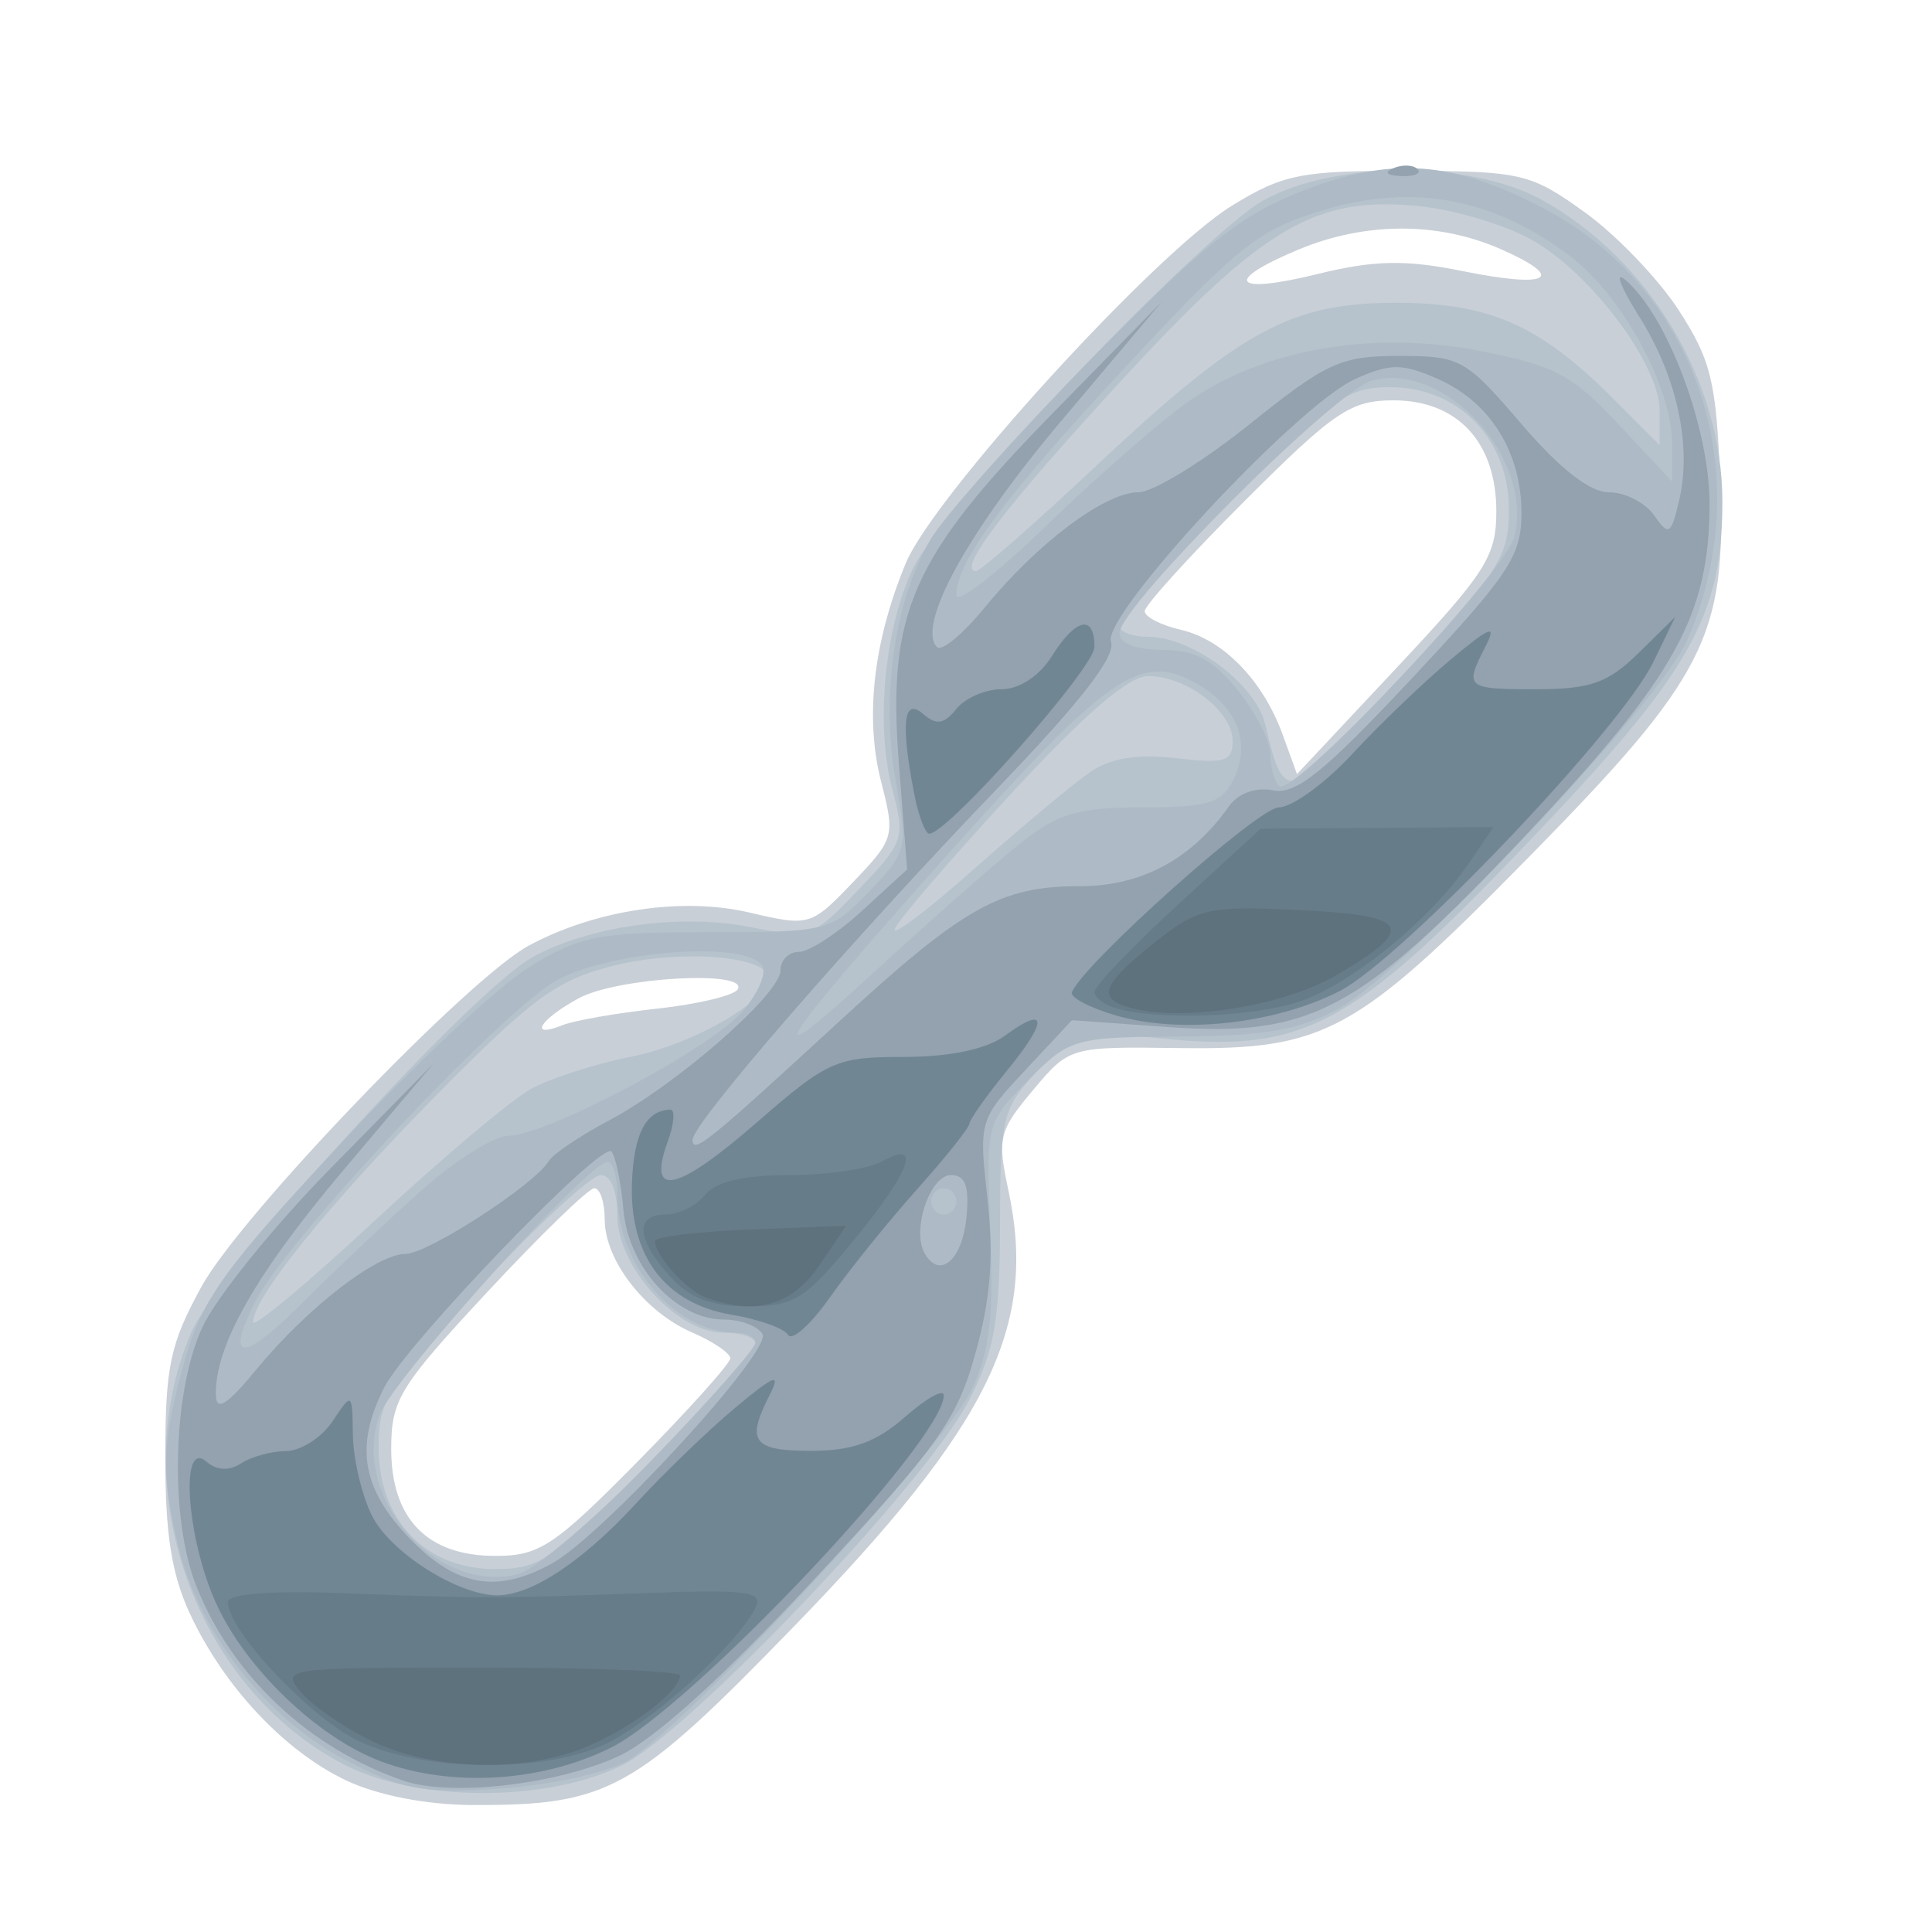 <?xml version="1.0" encoding="UTF-8" standalone="no"?>
<!-- Created with Inkscape (http://www.inkscape.org/) -->

<svg
        xmlns:dc="http://purl.org/dc/elements/1.1/"
        xmlns:cc="http://creativecommons.org/ns#"
        xmlns:rdf="http://www.w3.org/1999/02/22-rdf-syntax-ns#"
        xmlns="http://www.w3.org/2000/svg"
        xmlns:sodipodi="http://sodipodi.sourceforge.net/DTD/sodipodi-0.dtd"
        xmlns:inkscape="http://www.inkscape.org/namespaces/inkscape"
        width="64px"
        height="64px"
        id="svg3821"
        version="1.1"
        inkscape:version="0.48.1 r9760"
        sodipodi:docname="New document 6">
  <sodipodi:namedview
     id="base"
     pagecolor="#ffffff"
     bordercolor="#666666"
     borderopacity="1.0"
     inkscape:pageopacity="0.0"
     inkscape:pageshadow="2"
     inkscape:zoom="5.5"
     inkscape:cx="53.849757"
     inkscape:cy="46.042011"
     inkscape:current-layer="layer1"
     showgrid="true"
     inkscape:document-units="px"
     inkscape:grid-bbox="true"
     inkscape:window-width="1680"
     inkscape:window-height="975"
     inkscape:window-x="0"
     inkscape:window-y="25"
     inkscape:window-maximized="1" />
  <defs
     id="defs3823" />
  <g
     inkscape:groupmode="layer"
     inkscape:label="Layer 1"
     id="layer1">
    <g
       transform="matrix(0.416,0,0,0.435,18.708,17.493)"
       id="g3900">
      <path
         inkscape:connector-curvature="0"
         id="path3914"
         d="m -17.402,95.374 c -4.913,-2.231 -9.73,-7.14 -12.43,-12.667 -1.477,-3.023 -1.984,-6.101 -1.977,-12 0.008,-6.904 0.383,-8.586 2.89,-12.956 3.104,-5.412 21.208,-23.448 26.048,-25.951 5.259,-2.72 12.225,-3.721 17.561,-2.526 4.793,1.074 4.917,1.04 8.259,-2.302 3.304,-3.304 3.363,-3.504 2.244,-7.659 -1.309,-4.862 -0.624,-10.669 1.963,-16.635 2.23,-5.142 19.876,-23.645 25.963,-27.224 4.096,-2.408 5.533,-2.68 14.062,-2.658 9.001,0.023 9.74,0.19 14.064,3.17 2.51,1.73 5.878,5.094 7.485,7.475 2.561,3.797 2.965,5.4 3.283,13.025 0.492,11.792 -1.152,14.874 -15.271,28.619 -13.734,13.371 -16.213,14.665 -27.802,14.514 -8.706,-0.114 -8.752,-0.101 -11.659,3.21 -2.706,3.082 -2.849,3.637 -1.957,7.603 2.335,10.391 -1.502,17.874 -17.005,33.165 -12.777,12.602 -14.828,13.695 -25.638,13.666 -3.677,-0.01 -7.581,-0.735 -10.084,-1.871 z M 5.788,71.104 c 4.066,-3.943 7.393,-7.488 7.393,-7.879 0,-0.39 -1.365,-1.275 -3.034,-1.966 -3.782,-1.566 -6.966,-5.507 -6.966,-8.621 0,-1.301 -0.372,-2.365 -0.827,-2.365 -0.455,0 -4.28,3.548 -8.5,7.885 -7.02,7.213 -7.673,8.232 -7.673,11.961 0,5.331 2.872,8.154 8.295,8.154 3.505,0 4.697,-0.755 11.311,-7.169 z M 7.38,36.594 c 3.225,-0.337 6.101,-0.997 6.392,-1.467 0.915,-1.481 -9.552,-0.925 -12.64,0.671 -3.141,1.624 -4.078,3.121 -1.283,2.048 0.917,-0.352 4.306,-0.916 7.531,-1.253 z M 74.182,-1.28 c 0,-5.253 -3.095,-8.447 -8.185,-8.447 -3.416,0 -4.713,0.837 -11.826,7.633 -4.394,4.198 -7.989,7.987 -7.989,8.421 0,0.433 1.293,1.072 2.874,1.419 3.392,0.745 6.549,3.858 8.122,8.009 l 1.13,2.981 7.937,-8.098 c 7.116,-7.261 7.937,-8.493 7.937,-11.917 z m -2.719,-18.296 c 6.948,1.347 8.378,0.574 3.078,-1.662 -4.98,-2.102 -10.819,-2.089 -16.13,0.036 -6.053,2.422 -5.216,3.445 1.521,1.859 4.506,-1.061 7,-1.111 11.531,-0.233 z"
         style="fill:#c9cfd7" />
      <path
         inkscape:connector-curvature="0"
         id="path3912"
         d="m -17.547,94.178 c -11.899,-5.89 -17.527,-21.065 -12.204,-32.905 2.174,-4.835 22.307,-26.014 27.183,-28.596 4.456,-2.359 11.759,-3.341 17.223,-2.315 4.907,0.921 5.025,0.883 8.738,-2.83 3.653,-3.653 3.732,-3.882 2.665,-7.745 -1.326,-4.802 -0.586,-12.202 1.671,-16.71 2.317,-4.628 23.117,-25.507 27.953,-28.059 5.691,-3.004 16.462,-3.01 22.128,-0.012 8.551,4.524 14.372,13.821 14.372,22.956 0,8.78 -2.514,13.007 -15.409,25.913 C 62.545,38.114 58.85,39.991 47.292,38.852 c -6.514,-0.642 -6.729,-0.587 -9.637,2.451 -2.828,2.955 -2.975,3.534 -2.992,11.788 -0.015,7.164 -0.43,9.468 -2.379,13.181 -3.247,6.189 -22.325,25.414 -27.749,27.963 -5.996,2.819 -16.327,2.791 -22.084,-0.058 z M 6.804,71.095 c 4.608,-4.498 8.378,-8.548 8.378,-9 0,-0.452 -1.16,-0.823 -2.577,-0.823 -3.671,0 -8.423,-5.035 -8.423,-8.923 0,-1.885 -0.512,-3.077 -1.323,-3.077 -0.727,0 -5.002,3.77 -9.5,8.378 -7.467,7.651 -8.177,8.724 -8.177,12.364 0,5.522 3.736,9.259 9.259,9.259 3.64,0 4.713,-0.71 12.364,-8.177 z M -2.659,42.691 c 1.563,-0.808 5.128,-1.903 7.922,-2.433 4.947,-0.938 10.919,-4.224 10.919,-6.007 0,-1.661 -6.932,-2.193 -12.223,-0.938 -4.573,1.084 -6.462,2.4 -14.157,9.856 -8.594,8.327 -14.62,15.457 -14.62,17.298 0,0.491 4.346,-2.977 9.658,-7.706 5.312,-4.73 10.937,-9.261 12.501,-10.069 z M 41.832,18.582 c 1.649,-1.08 3.777,-1.409 6.869,-1.06 3.851,0.434 4.48,0.249 4.48,-1.315 0,-2.245 -3.661,-4.934 -6.719,-4.934 -1.554,0 -5.043,2.87 -11.027,9.071 -4.815,4.989 -8.932,9.573 -9.149,10.186 -0.217,0.613 2.654,-1.472 6.381,-4.633 3.727,-3.162 7.851,-6.453 9.165,-7.314 z M 67.004,10.895 c 7.432,-7.614 8.177,-8.737 8.177,-12.313 0,-5.354 -4.008,-9.309 -9.433,-9.309 -3.457,0 -4.675,0.833 -12.695,8.681 -4.879,4.775 -8.871,9.05 -8.871,9.5 0,0.45 1.012,0.821 2.25,0.823 3.57,0.006 8.624,3.632 9.361,6.715 0.813,3.4 1.28,4.281 2.27,4.281 0.42,0 4.443,-3.77 8.941,-8.378 z M 42.272,-4.7 c 11.57,-10.386 15.537,-12.453 23.91,-12.457 7.418,-0.004 11.456,1.692 17.25,7.242 l 3.75,3.593 0,-2.625 c 0,-3.547 -5.62,-10.65 -10.365,-13.1 -2.126,-1.098 -6.072,-2.208 -8.768,-2.467 -8.249,-0.793 -12.411,1.539 -23.73,13.29 -9.247,9.6 -13.154,14.497 -11.568,14.497 0.352,0 4.636,-3.588 9.521,-7.973 z"
         style="fill:#b6c3cd" />
      <path
         inkscape:connector-curvature="0"
         id="path3910"
         d="m -17.655,93.716 c -6.147,-3.12 -11.475,-9.68 -13.105,-16.136 -1.426,-5.646 -1.339,-8.001 0.527,-14.284 1.353,-4.554 3.154,-6.949 12.25,-16.282 5.865,-6.018 12.689,-12.134 15.164,-13.592 4.036,-2.376 5.504,-2.65 14.23,-2.65 9.546,0 9.788,-0.059 12.829,-3.098 3.028,-3.027 3.076,-3.223 2.102,-8.5 -1.181,-6.396 -0.069,-13.695 2.791,-18.323 1.082,-1.75 6.83,-7.925 12.774,-13.722 8.909,-8.687 11.859,-10.935 16.791,-12.79 7.118,-2.677 12.07,-2.325 19.376,1.378 12.153,6.158 17.025,20.282 11.318,32.81 -2.171,4.766 -22.41,25.242 -27.711,28.035 -3.148,1.659 -5.852,2.119 -12.693,2.158 -8.435,0.049 -8.793,0.148 -12.07,3.322 -3.373,3.268 -3.376,3.281 -3.022,11.5 0.275,6.385 -0.045,9.062 -1.43,11.95 -2.163,4.511 -23.139,26.133 -27.596,28.446 -1.754,0.91 -6.338,1.842 -10.188,2.07 -6.109,0.362 -7.68,0.07 -12.336,-2.294 z M 6.932,70.984 c 4.537,-4.492 8.25,-8.515 8.25,-8.939 0,-0.425 -0.697,-0.772 -1.55,-0.772 -4.82,0 -9.45,-5.168 -9.45,-10.547 0,-1.349 -0.347,-2.453 -0.772,-2.453 -1.545,0 -17.152,16.577 -18.169,19.298 -2.292,6.134 4.399,13.549 10.941,12.125 1.375,-0.299 6.213,-4.219 10.75,-8.711 z M -11.427,50.449 c 2.69,-2.297 5.814,-4.177 6.943,-4.177 2.991,0 15.849,-6.502 18.556,-9.384 1.275,-1.358 2.02,-2.952 1.655,-3.542 C 14.559,31.456 4.177,32.097 -0.471,34.347 c -4.174,2.02 -21.711,19.853 -24.203,24.61 -2.365,4.515 -0.99,4.593 3.606,0.205 2.612,-2.495 6.951,-6.415 9.641,-8.712 z m 42.609,0.823 c 0,-0.55 -0.45,-1 -1,-1 -0.55,0 -1,0.45 -1,1 0,0.55 0.45,1 1,1 0.55,0 1,-0.45 1,-1 z m 5.094,-27.266 c 3.01,-2.29 4.59,-2.734 9.715,-2.734 5.135,0 6.296,-0.328 7.211,-2.038 1.528,-2.855 0.347,-5.721 -3.091,-7.499 -4.291,-2.219 -6.86,-0.513 -19.402,12.892 -13.96,14.92 -15.838,17.776 -6.005,9.128 4.388,-3.859 9.595,-8.246 11.572,-9.75 z M 75.631,0.62 C 77.126,-5.338 70.148,-12.662 64.324,-11.248 61.438,-10.548 44.182,5.945 44.182,8.002 c 0,0.779 1.319,1.271 3.411,1.271 2.581,0 4.041,0.748 6,3.077 1.424,1.692 2.589,3.867 2.589,4.833 0,0.966 0.314,2.071 0.698,2.455 C 57.898,20.656 74.94,3.37 75.631,0.62 z M 49.682,-9.65 c 5.94,-3.979 14.666,-5.429 23.164,-3.848 5.98,1.112 7.369,1.815 11.086,5.613 l 4.25,4.342 0,-2.776 c 0,-4.408 -3.923,-11.339 -8.151,-14.402 -6.06,-4.39 -12.473,-5.543 -19.545,-3.513 -5.234,1.502 -6.777,2.665 -15.704,11.837 -9.836,10.105 -13.59,14.941 -13.597,17.514 -0.002,0.739 3.259,-1.678 7.246,-5.372 3.987,-3.693 9.05,-7.921 11.25,-9.395 z"
         style="fill:#aebbc6" />
      <path
         inkscape:connector-curvature="0"
         id="path3908"
         d="m -12.825,95.397 c -7.502,-2.456 -13.646,-7.962 -16.496,-14.783 -2.159,-5.168 -1.928,-14.822 0.473,-19.775 1.084,-2.236 5.668,-7.666 10.185,-12.066 l 8.214,-8 -7.189,8.136 c -6.953,7.87 -10.222,13.374 -10.144,17.081 0.028,1.324 0.863,0.825 3.25,-1.943 4.042,-4.687 9.566,-8.775 11.857,-8.775 1.771,0 10.297,-5.287 11.398,-7.068 0.327,-0.529 2.476,-1.915 4.776,-3.081 5.45,-2.763 13.682,-9.649 13.682,-11.444 0,-0.774 0.659,-1.407 1.465,-1.407 0.806,0 3.074,-1.413 5.041,-3.139 l 3.576,-3.139 -0.661,-8.146 C 25.676,6.434 27.616,2.233 38.904,-8.793 l 8.634,-8.434 -8.064,9.14 c -7.394,8.38 -11.479,15.507 -9.832,17.154 0.363,0.363 2.095,-1.019 3.85,-3.07 4.169,-4.875 9.546,-8.723 12.187,-8.723 1.159,0 5.151,-2.337 8.87,-5.192 6.118,-4.698 7.249,-5.192 11.877,-5.192 4.899,0 5.311,0.219 9.765,5.192 3.06,3.416 5.441,5.192 6.961,5.192 1.271,0 2.886,0.787 3.589,1.749 1.167,1.596 1.34,1.505 1.982,-1.054 1.054,-4.198 -0.136,-9.483 -3.17,-14.085 -1.491,-2.26 -1.98,-3.51 -1.089,-2.778 3.367,2.766 6.719,11.334 6.697,17.114 C 91.126,6.677 88.442,11.293 76.525,23.386 63.332,36.775 59.424,38.781 48.055,38.001 l -7.666,-0.525 -3.713,3.802 c -3.681,3.77 -3.707,3.854 -3.013,9.831 0.51,4.396 0.249,7.578 -0.963,11.747 -1.473,5.068 -2.932,7.023 -12.84,17.206 -7.2,7.399 -12.718,12.179 -15.503,13.429 -4.88,2.19 -13.419,3.137 -17.181,1.905 z m 11.806,-16.551 c 4.07,-2.151 17.55,-16.198 16.764,-17.47 -0.375,-0.607 -1.755,-1.103 -3.067,-1.103 -3.812,0 -7.599,-3.956 -8.009,-8.366 C 4.474,49.797 4.045,47.803 3.718,47.475 2.911,46.669 -12.6,62.085 -14.391,65.473 c -2.33,4.408 -1.767,7.66 1.973,11.4 3.739,3.739 6.991,4.302 11.4,1.973 z M 31.995,52.446 c 0.23,-2.33 -0.097,-3.173 -1.231,-3.173 -1.7,0 -3.173,4.236 -2.085,5.996 1.212,1.961 2.993,0.445 3.316,-2.823 z M 21.814,37.608 c 9.948,-8.758 12.875,-10.335 19.183,-10.335 4.919,0 8.914,-2.045 11.899,-6.091 0.731,-0.991 2.124,-1.472 3.501,-1.209 1.822,0.348 4.066,-1.381 11.036,-8.503 7.78,-7.95 8.749,-9.346 8.749,-12.604 0,-4.664 -2.503,-8.488 -6.704,-10.243 -2.809,-1.174 -3.776,-1.169 -6.546,0.03 -4.644,2.011 -20.194,18.021 -19.432,20.007 0.411,1.072 -2.379,4.527 -8.884,10.999 C 22.846,31.372 10.182,45.323 10.182,46.576 c 0,1.14 1.198,0.217 11.632,-8.969 z m 44.18,-65.018 c 0.722,-0.289 1.584,-0.253 1.917,0.079 0.332,0.332 -0.258,0.569 -1.312,0.525 -1.165,-0.048 -1.402,-0.285 -0.604,-0.604 z"
         style="fill:#93a2ae" />
      <path
         inkscape:connector-curvature="0"
         id="path3906"
         d="m -14.681,93.904 c -4.975,-1.8 -10.646,-6.985 -13.033,-11.916 -2.391,-4.94 -2.975,-12.683 -0.821,-10.895 0.814,0.675 1.82,0.726 2.75,0.138 0.807,-0.51 2.424,-0.934 3.594,-0.943 1.17,-0.008 2.834,-1.028 3.698,-2.265 1.565,-2.243 1.57,-2.24 1.622,1.05 0.029,1.815 0.708,4.567 1.508,6.115 1.447,2.799 6.845,6.085 9.995,6.085 2.726,0 6.816,-2.592 11.049,-7.002 2.2,-2.292 5.75,-5.566 7.889,-7.277 3.143,-2.513 3.671,-2.701 2.75,-0.981 -1.897,3.545 -1.346,4.26 3.284,4.26 3.3,0 5.205,-0.658 7.5,-2.589 1.692,-1.424 3.077,-2.16 3.077,-1.635 0,3.427 -20.105,23.777 -26.5,26.823 -5.559,2.648 -12.777,3.053 -18.363,1.032 z M 17.786,61.441 C 17.478,60.943 15.449,60.251 13.276,59.904 8.019,59.063 5.156,55.451 5.35,49.903 c 0.132,-3.761 1.119,-5.574 3.057,-5.615 0.399,-0.008 0.304,1.094 -0.212,2.449 -1.641,4.316 0.704,3.843 7.023,-1.415 5.733,-4.771 6.383,-5.049 11.793,-5.049 3.633,0 6.562,-0.586 8.013,-1.602 3.414,-2.391 3.493,-1.213 0.178,2.665 -1.616,1.891 -2.957,3.7 -2.979,4.021 -0.022,0.321 -1.899,2.571 -4.171,5 -2.272,2.429 -5.385,6.121 -6.918,8.203 -1.533,2.083 -3.039,3.379 -3.347,2.881 z M 43.885,37.114 c -2.088,-0.584 -3.663,-1.38 -3.5,-1.768 0.908,-2.162 14.843,-14.073 16.465,-14.073 1.059,0 3.704,-1.838 5.878,-4.085 2.174,-2.247 5.703,-5.484 7.842,-7.194 3.143,-2.513 3.671,-2.701 2.75,-0.981 -1.693,3.164 -1.574,3.26 4.056,3.26 4.292,0 5.704,-0.478 8.121,-2.75 l 2.926,-2.75 -1.736,3.423 C 84.072,15.353 66.562,32.911 61.675,35.276 56.508,37.778 49.021,38.551 43.885,37.114 z M 27.807,20.148 c -1.068,-5.339 -0.826,-7.287 0.742,-5.985 1.04,0.863 1.668,0.773 2.622,-0.378 0.69,-0.832 2.315,-1.512 3.61,-1.512 1.408,0 3.013,-1.005 3.993,-2.5 1.917,-2.925 3.408,-3.241 3.408,-0.721 0,1.592 -11.679,14.221 -13.152,14.221 -0.329,0 -0.879,-1.406 -1.223,-3.125 z"
         style="fill:#718693" />
      <path
         inkscape:connector-curvature="0"
         id="path3904"
         d="m -16.389,92.38 c -3.876,-1.76 -10.429,-8.411 -10.43,-10.585 -2.73e-4,-0.647 3.394,-0.897 9.25,-0.682 11.183,0.412 11.75,0.411 23.902,-0.008 8.341,-0.288 9.54,-0.129 8.829,1.167 -1.651,3.009 -8.575,8.942 -12.199,10.451 -5.064,2.11 -14.313,1.945 -19.353,-0.344 z M 8.356,56.958 c -2.672,-2.844 -2.788,-4.686 -0.297,-4.686 1.033,0 2.438,-0.675 3.122,-1.5 0.828,-0.997 3.07,-1.5 6.688,-1.5 2.994,0 6.314,-0.466 7.378,-1.035 3.242,-1.735 2.304,0.735 -2.316,6.099 -3.798,4.411 -4.683,4.935 -8.326,4.936 -2.968,3.58e-4 -4.667,-0.629 -6.25,-2.314 z M 43.932,36.583 c -0.963,-0.252 -1.75,-0.819 -1.75,-1.262 0,-0.443 2.978,-3.419 6.618,-6.615 l 6.618,-5.81 9.269,-0.062 9.269,-0.062 -1.919,2.7 c -3.132,4.405 -9.566,9.397 -13.713,10.64 -3.803,1.14 -10.94,1.373 -14.392,0.471 z"
         style="fill:#677c89" />
      <path
         inkscape:connector-curvature="0"
         id="path3902"
         d="m -15.318,92.392 c -2.2,-1.01 -4.756,-2.688 -5.68,-3.728 -1.64,-1.846 -1.3,-1.891 14.249,-1.891 8.761,0 15.929,0.268 15.93,0.595 0.001,1.166 -3.63,3.853 -7.254,5.367 -4.922,2.056 -12.342,1.909 -17.246,-0.343 z m 26.5,-33.813 c -1.524,-0.545 -4,-3.197 -4,-4.286 0,-0.328 3.429,-0.725 7.619,-0.881 l 7.619,-0.284 -2.188,3.072 c -2.15,3.019 -5.094,3.792 -9.051,2.378 z m 34.25,-21.958 c -3.142,-0.681 -2.825,-1.743 1.5,-5.03 3.507,-2.666 4.255,-2.828 11.556,-2.503 8.846,0.393 9.419,1.364 2.934,4.974 -4.086,2.275 -11.686,3.491 -15.991,2.559 z"
         style="fill:#5e727e" />
    </g>
  </g>
</svg>
